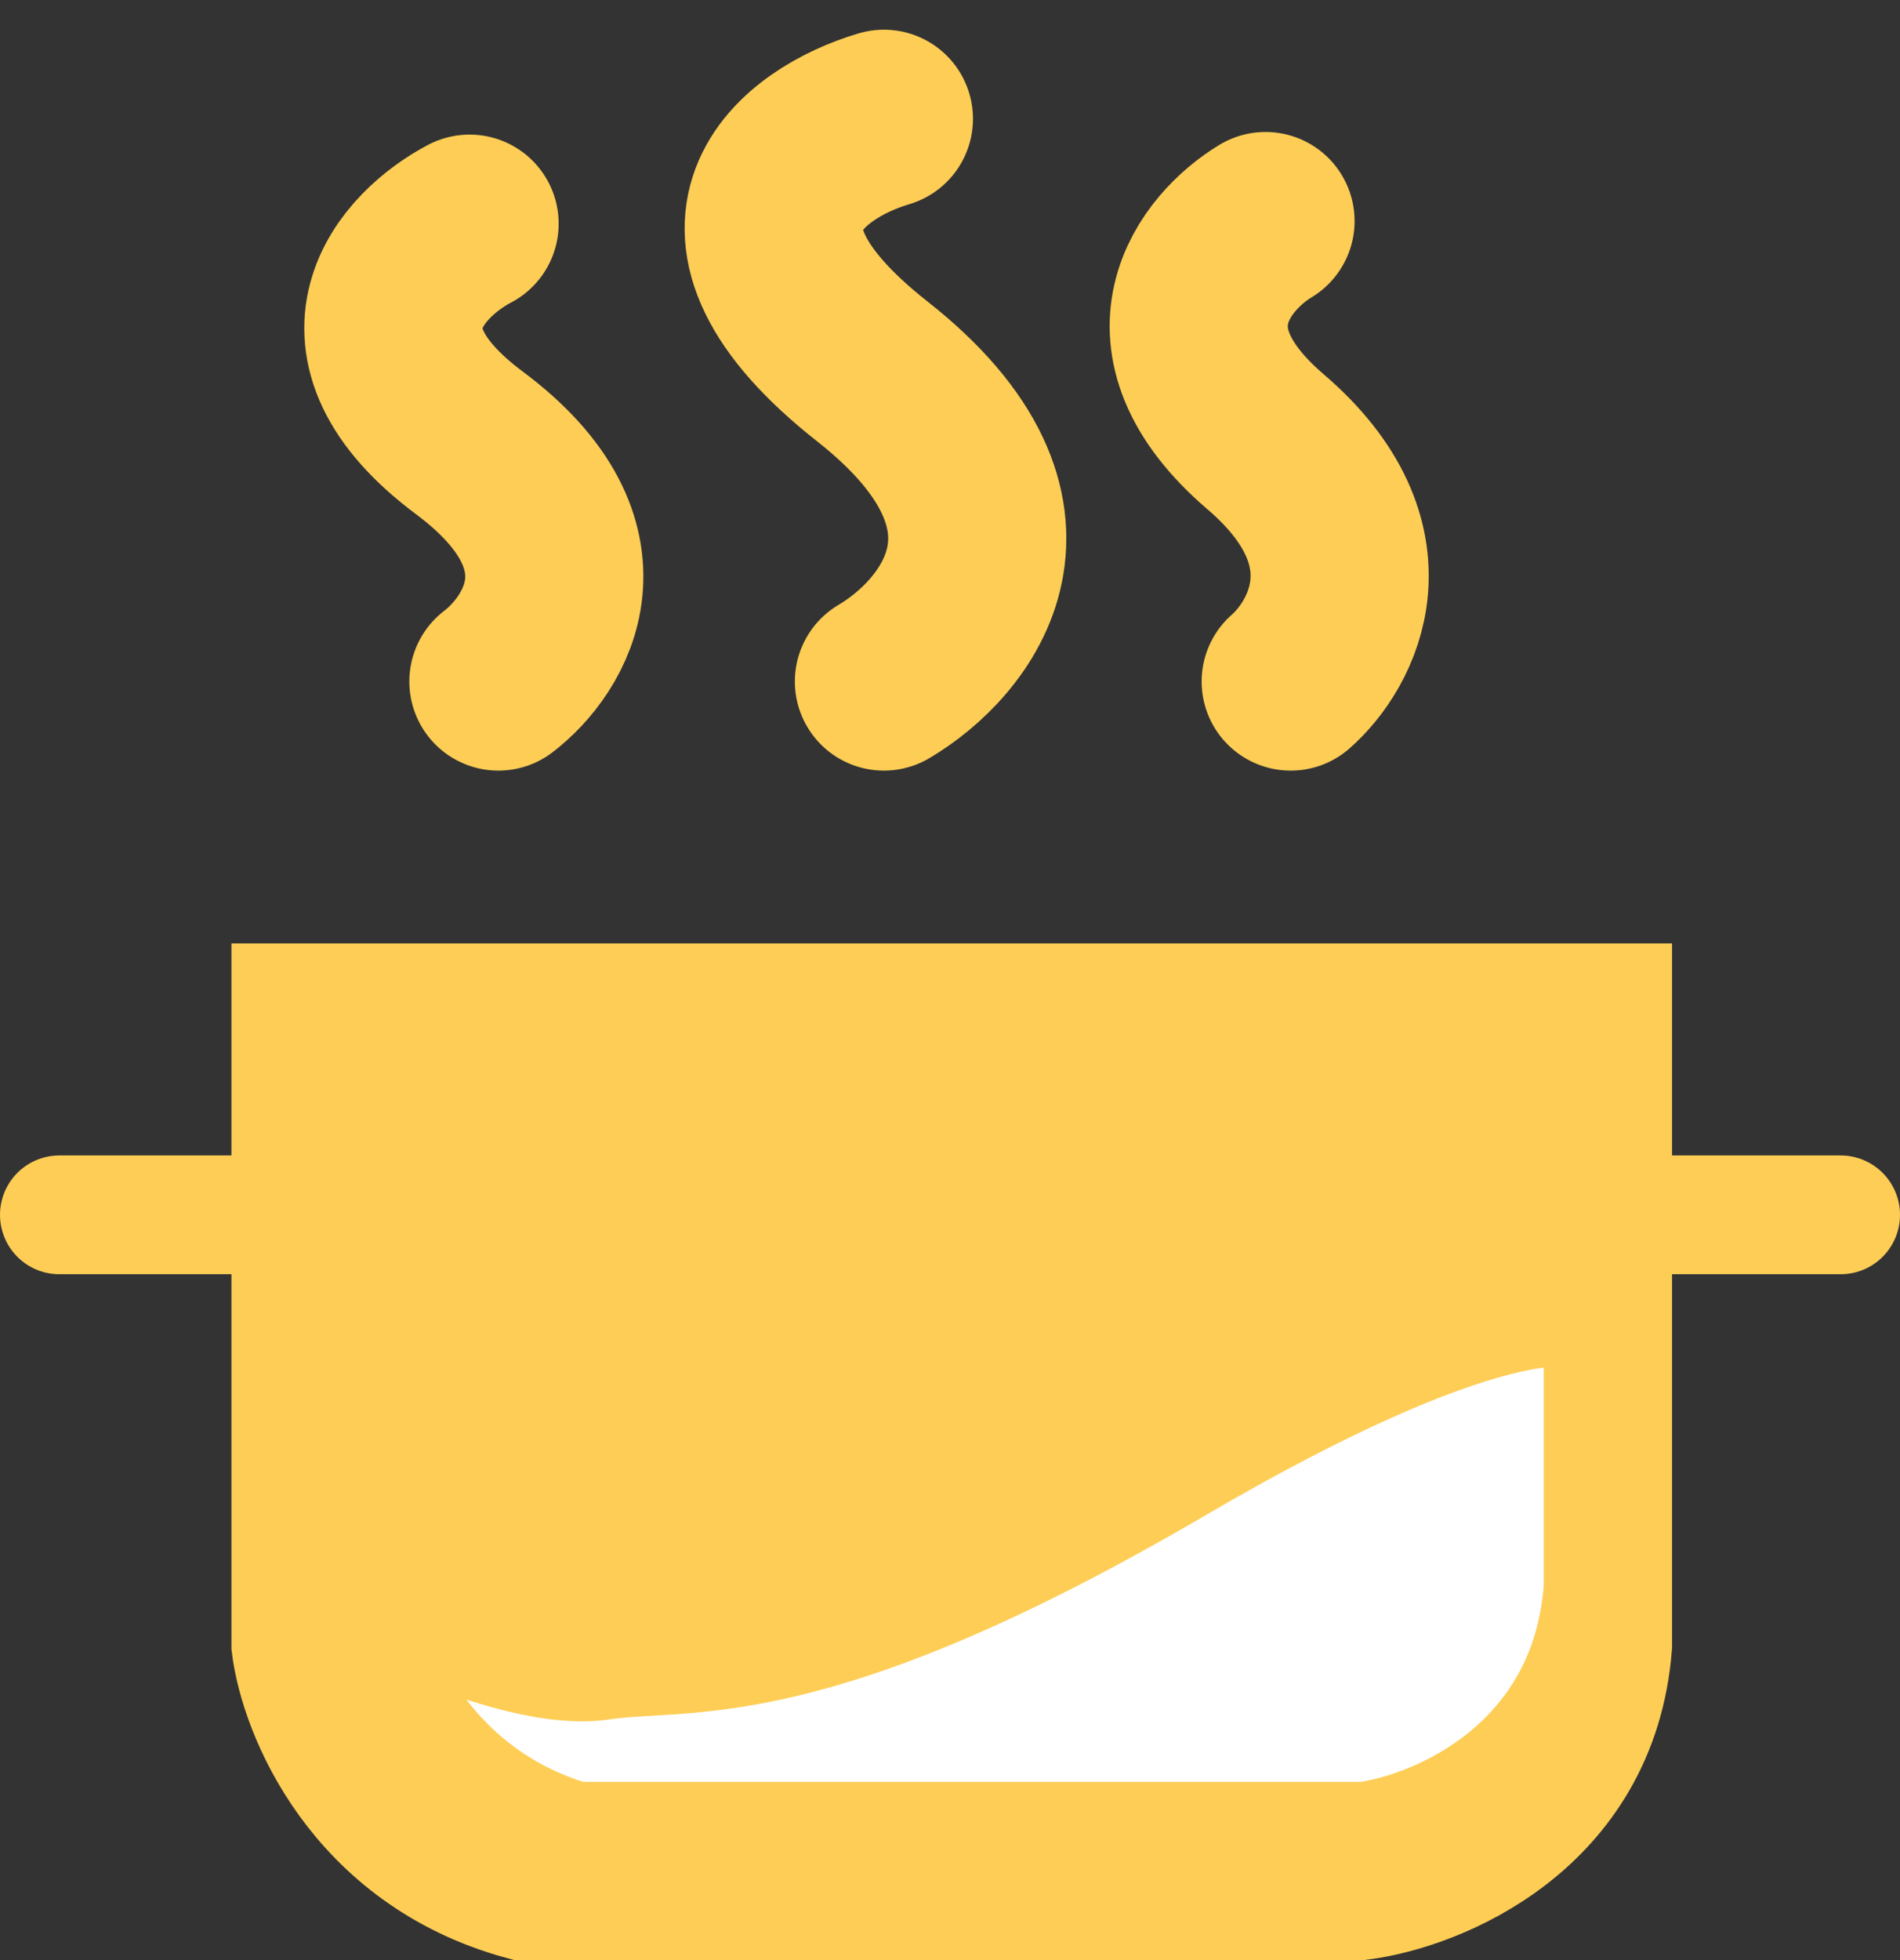 <svg width="32" height="33" viewBox="0 0 32 33" fill="none" xmlns="http://www.w3.org/2000/svg">
<rect x="0" y="0" width="32" height="33" fill="#333333" stroke="none"/>
<path d="M8.795 32C6.008 31.241 5.035 28.82 4.898 27.705V20.453V16.883H27.161V20.062V20.453V23.13V27.705C26.925 30.739 24.228 31.833 22.909 32H8.795Z" fill="#FECD55"/>
<path d="M4.898 20.453V16.883H27.161V20.062V20.453M4.898 20.453V27.705C5.035 28.82 6.008 31.241 8.795 32H22.909C24.228 31.833 26.925 30.739 27.161 27.705V23.13V20.453M4.898 20.453H1M27.161 20.453H31" stroke="#FECD55" stroke-width="2" stroke-linecap="round"/>
<path d="M9.676 31C7.047 30.248 6.13 27.847 6 26.741C6.891 27.221 8.963 28.135 10.122 27.958C11.57 27.737 13.576 28.29 19.814 24.639C24.805 21.719 26.684 21.8 27 22.206V26.741C26.777 29.75 24.233 30.834 22.989 31H9.676Z" fill="white" stroke="#FECD55" stroke-width="2" stroke-linecap="round"/>
<path d="M8.394 11.474C9.202 10.858 10.235 9.194 7.909 7.459C5.583 5.725 6.94 4.275 7.909 3.766M14.887 11.474C16.115 10.751 17.795 8.696 14.694 6.255C11.592 3.814 13.53 2.401 14.887 2M21.738 11.474C22.445 10.855 23.351 9.181 21.314 7.437C19.277 5.693 20.465 4.234 21.314 3.722" stroke="#FECD55" stroke-width="3" stroke-linecap="round"/>
</svg>

